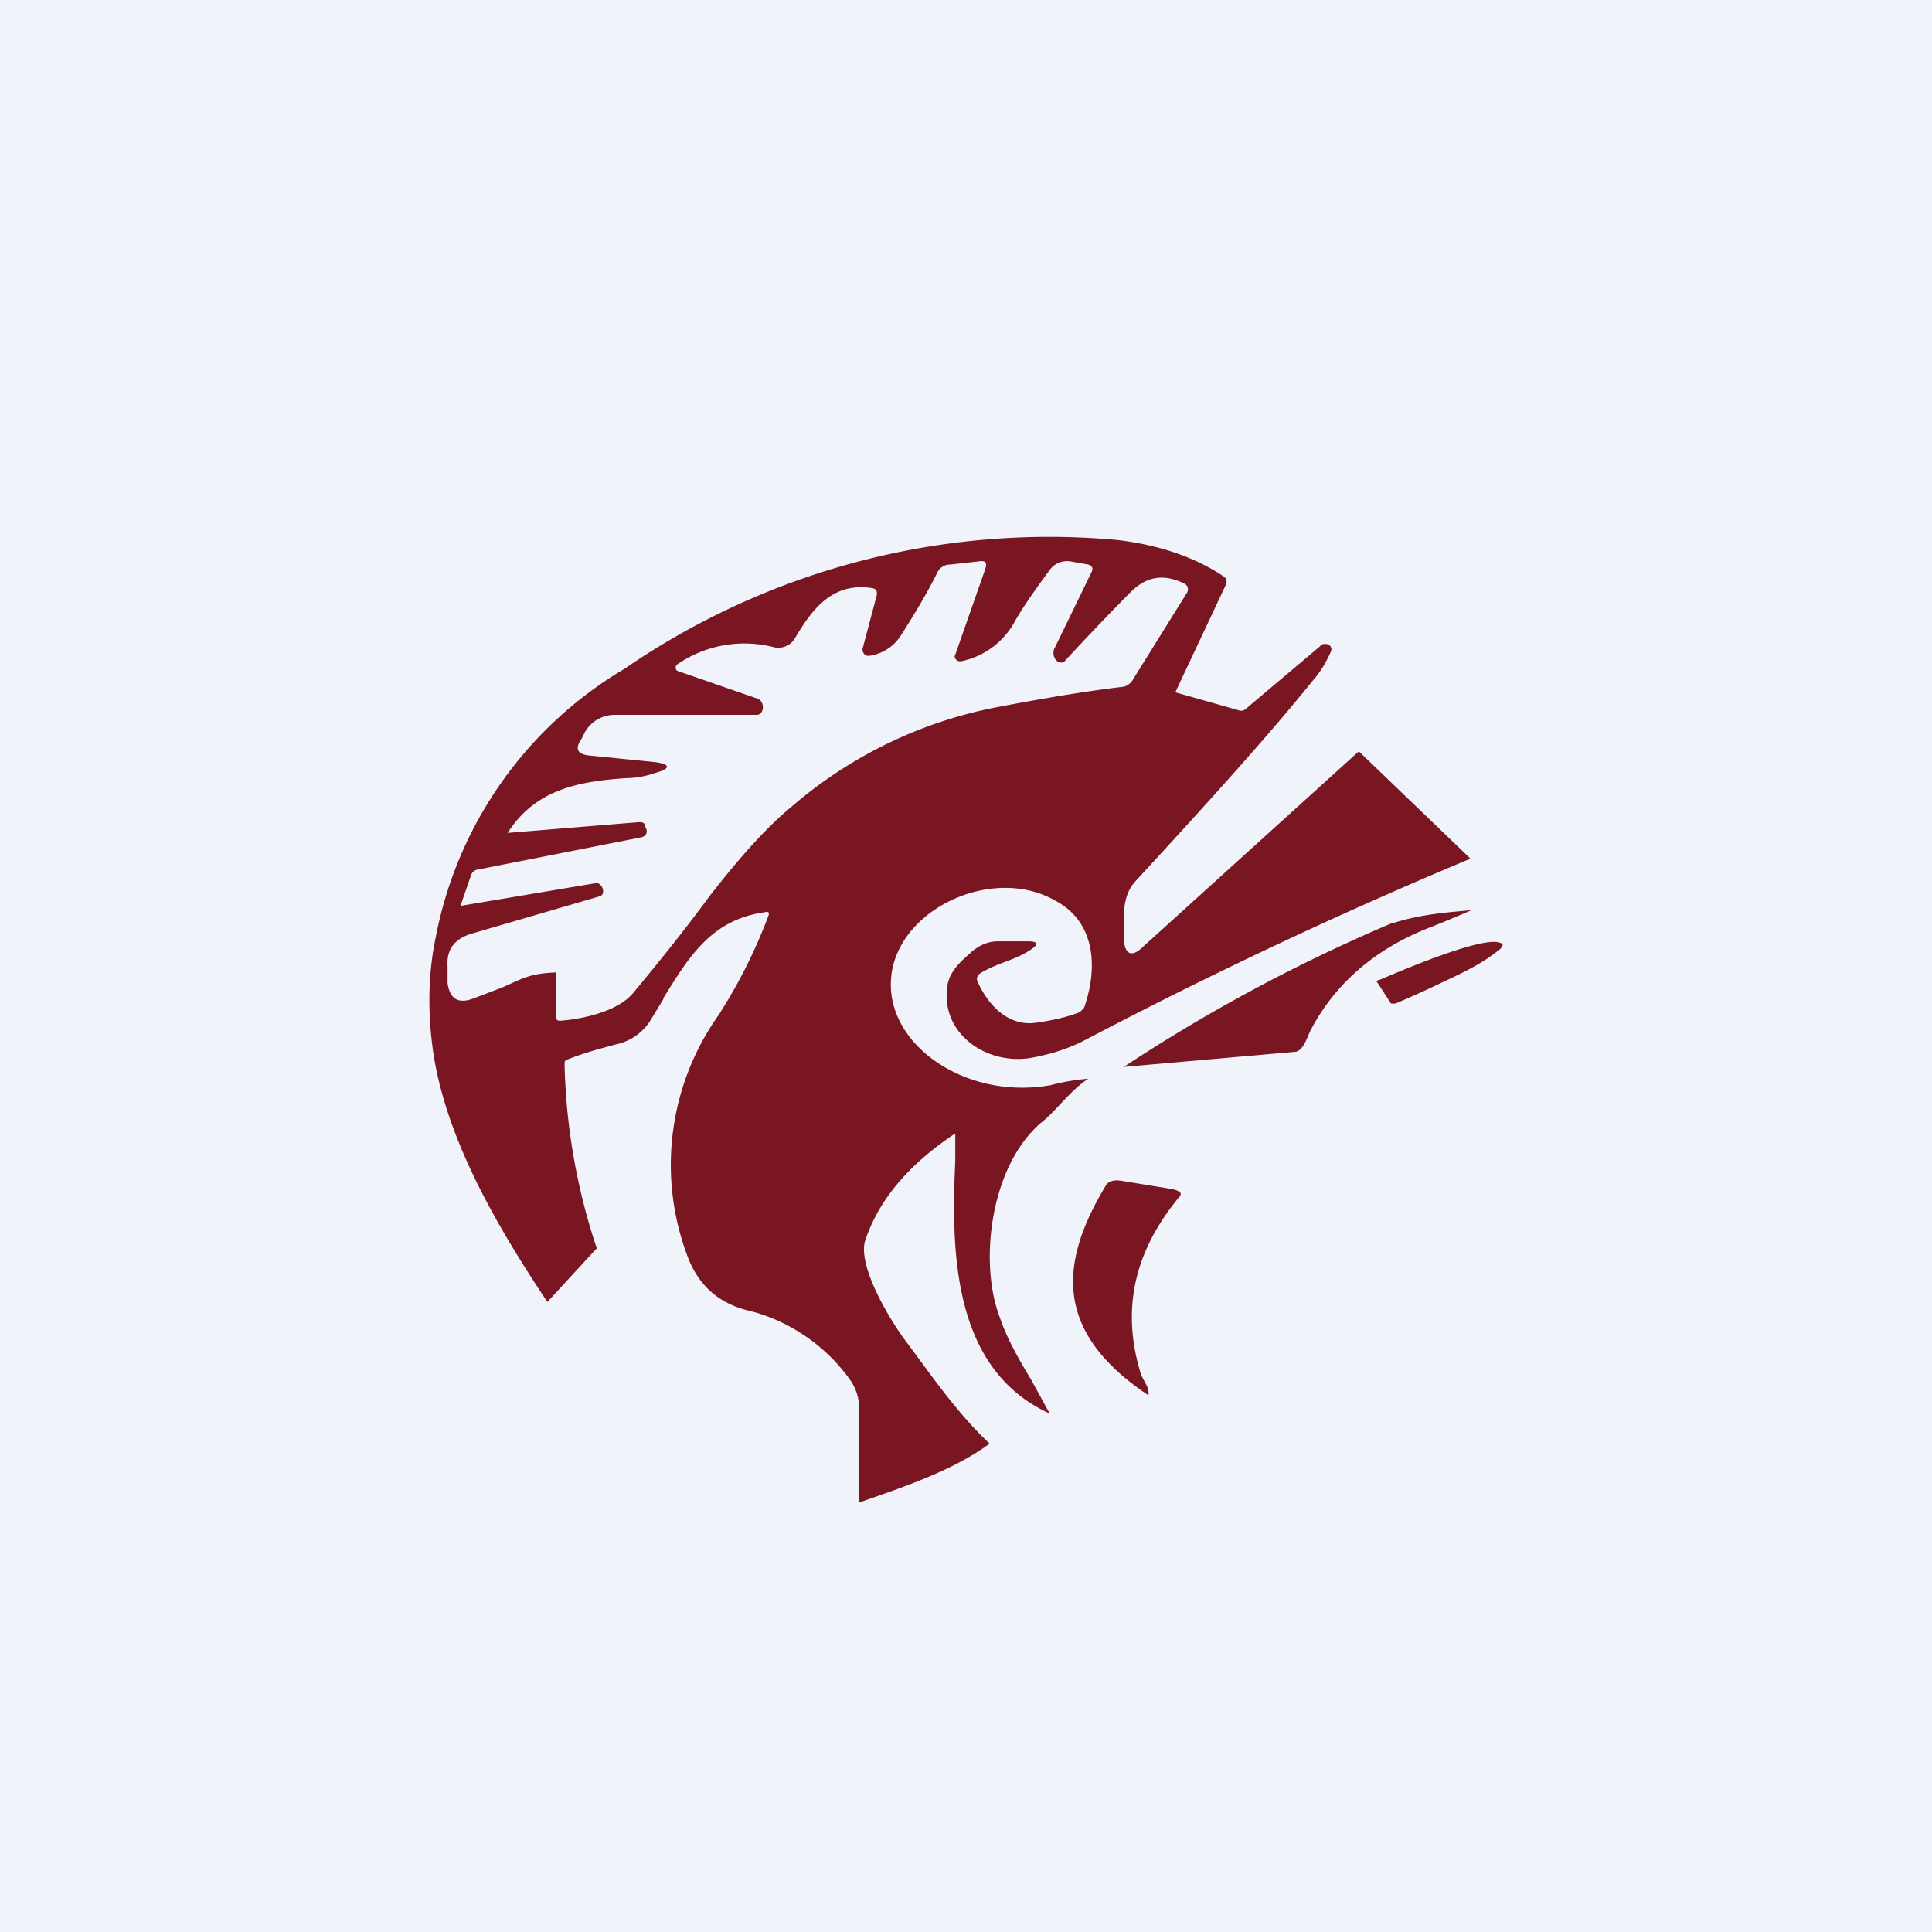 <!-- by TradingView --><svg width="18" height="18" viewBox="0 0 18 18" xmlns="http://www.w3.org/2000/svg"><path fill="#F0F3FA" d="M0 0h18v18H0z"/><path d="M12.98 8.6c.25-.08.5-.1.73-.12a15 15 0 0 1-.36.15c-.53.2-.91.53-1.14.97-.03.06-.07.2-.15.2l-1.59.14a15.6 15.6 0 0 1 2.5-1.34Z" fill="#7A1622"/><path d="M12.83 9.15c-.01 0 0-.02.02-.02.1-.04 1.05-.46 1.15-.33 0 .01-.01.04-.06.07-.15.12-.35.21-.54.3a9.6 9.6 0 0 1-.4.18h-.04l-.13-.2ZM10.62 12.77c.02.09.09.14.08.23-.9-.6-.82-1.25-.4-1.95.02-.04.07-.06.14-.05l.49.08c.07.02.09.04.05.08-.41.5-.53 1.03-.36 1.61Z" fill="#7A1622"/><path fill-rule="evenodd" d="M6.18 9.3c.23-.37.44-.73.94-.8.04-.01.05 0 .04.03-.12.32-.27.62-.46.92a2.41 2.41 0 0 0-.3 2.24c.1.28.29.45.57.52.34.08.71.3.96.66.05.08.08.17.07.27V14c.43-.15.88-.3 1.22-.55-.32-.3-.58-.69-.8-.98-.13-.18-.43-.67-.36-.91.14-.42.45-.74.84-1v.26c-.04.86-.02 1.94.88 2.35l-.17-.31c-.12-.2-.23-.39-.3-.6-.19-.51-.08-1.4.39-1.8.14-.11.27-.3.44-.41-.12.01-.24.03-.35.06-.78.14-1.51-.36-1.49-.96.02-.66.93-1.1 1.53-.76.38.2.4.63.27 1l-.04.04c-.13.05-.27.08-.42.1-.26.03-.44-.18-.53-.38a.06.06 0 0 1 .02-.08c.16-.1.32-.12.47-.22.08-.05.07-.08-.02-.08H9.3c-.1 0-.18.04-.25.1-.11.1-.24.2-.23.41 0 .37.37.63.76.58.18-.03.35-.08.51-.16A45.26 45.26 0 0 1 13.7 8l-1.04-1-2.01 1.82c-.1.1-.17.08-.18-.07v-.13c0-.14 0-.28.1-.4.7-.76 1.26-1.38 1.67-1.89.07-.08.12-.17.16-.26a.05.05 0 0 0-.05-.07c-.02 0-.04 0-.05.02l-.7.59a.06.06 0 0 1-.05.01l-.6-.17.47-1a.06.06 0 0 0-.02-.08c-.3-.2-.65-.3-1-.34a6.98 6.98 0 0 0-4.58 1.2 3.72 3.72 0 0 0-1.76 2.5c-.07.33-.08.7-.02 1.1.13.81.6 1.61 1.06 2.3l.46-.5a5.81 5.81 0 0 1-.3-1.71c0-.03 0-.04.03-.05.15-.06.3-.1.45-.14a.5.5 0 0 0 .33-.24l.11-.18Zm-.17-1.6c.02.03.03.08-.03.1l-1.52.3a.08.08 0 0 0-.07.05l-.1.29 1.25-.21c.07-.02.11.1.05.12l-1.2.35c-.16.05-.23.15-.22.3v.16c.02.14.09.19.22.15l.29-.11c.2-.09.26-.13.5-.14v.4c0 .03 0 .05.04.05.25-.02.55-.1.68-.26.25-.3.49-.6.71-.9.28-.36.53-.64.76-.83a4.12 4.12 0 0 1 1.91-.93c.37-.07.76-.14 1.17-.19.04 0 .08-.03.1-.06l.51-.82a.06.06 0 0 0-.02-.08c-.2-.1-.36-.07-.51.08a26.18 26.18 0 0 0-.62.65c-.07.02-.11-.06-.09-.12l.35-.72c.02-.04 0-.06-.03-.07l-.17-.03a.2.2 0 0 0-.19.08c-.11.15-.22.3-.32.47a.74.74 0 0 1-.5.38c-.04.01-.08-.03-.06-.06l.28-.8c.02-.06 0-.08-.06-.07l-.27.03c-.05 0-.1.03-.12.08-.1.2-.21.38-.33.57a.42.42 0 0 1-.3.2h-.02a.06.06 0 0 1-.04-.08l.13-.49c0-.03 0-.05-.04-.06-.37-.06-.56.19-.72.46a.18.18 0 0 1-.2.09 1.1 1.1 0 0 0-.9.16c-.02.01-.02.05 0 .06l.75.26c.07.03.06.15-.01.15H5.73a.32.32 0 0 0-.28.16l-.03.06c-.07.1-.04.15.08.16l.6.06c.15.02.15.06.01.1a.88.88 0 0 1-.28.05c-.43.03-.84.1-1.1.51l1.22-.1c.03 0 .05 0 .06.03Z" fill="#7A1622"/></svg>